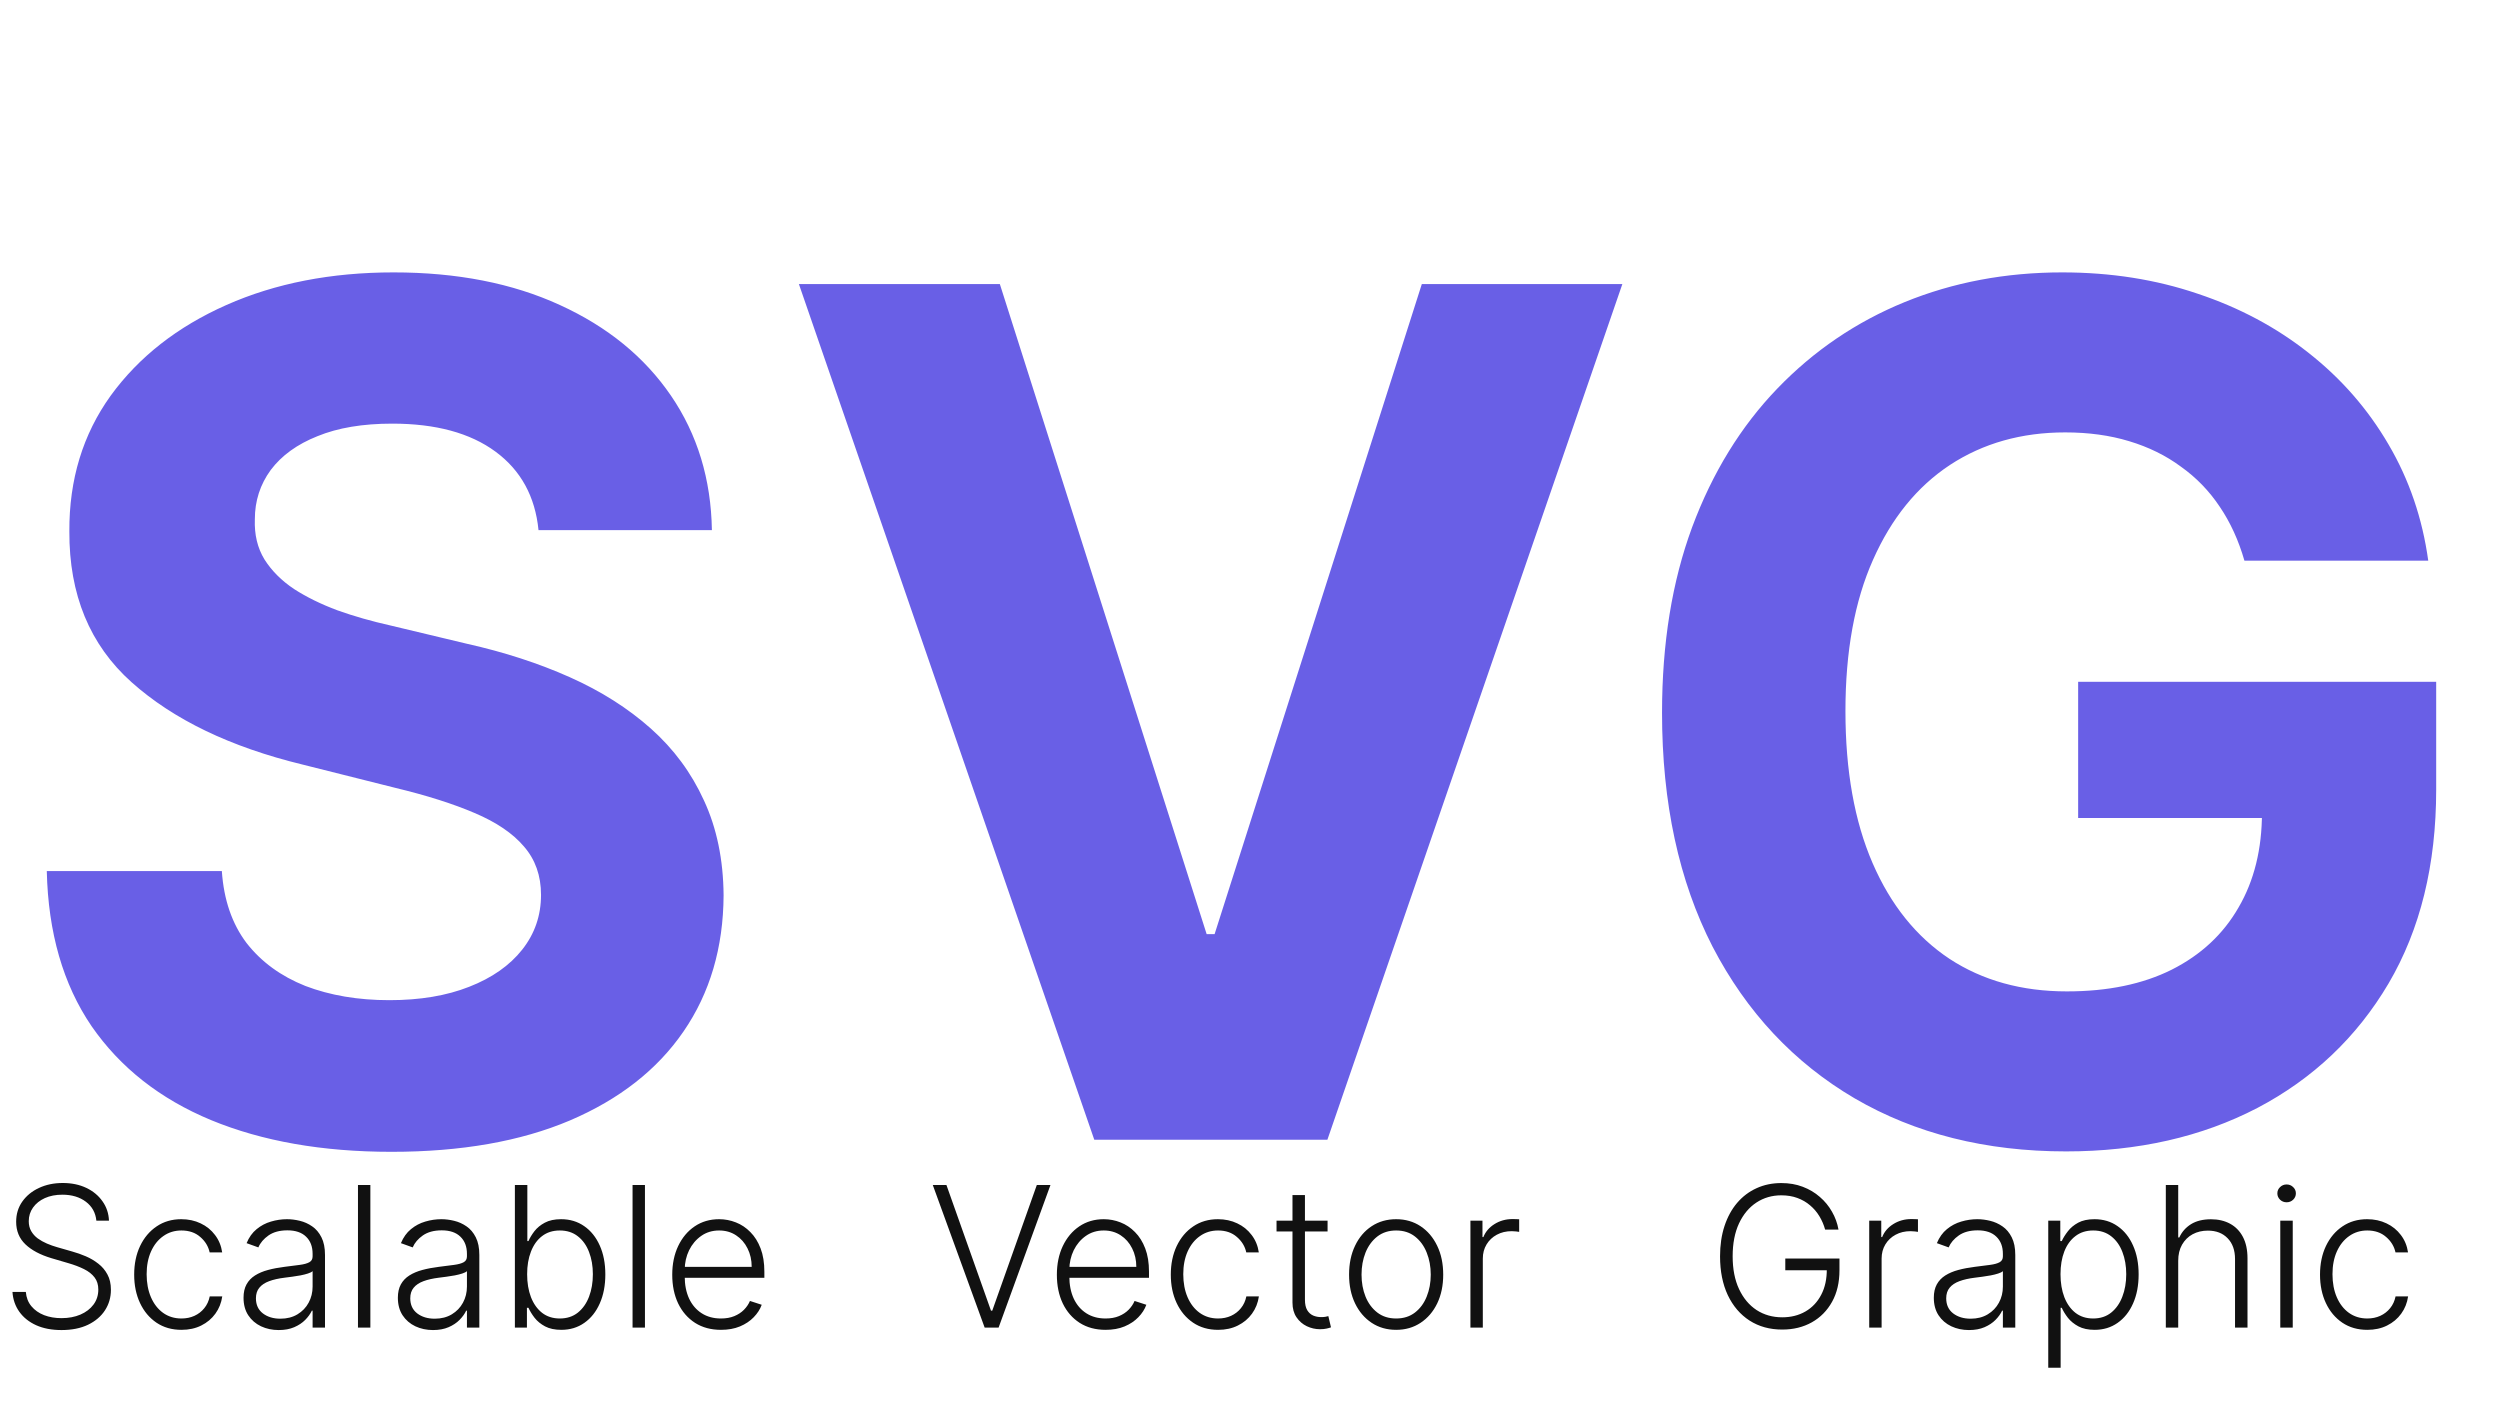 <svg width="612" height="349" viewBox="0 0 612 349" fill="none" xmlns="http://www.w3.org/2000/svg">
<path d="M131.83 129.784C131.011 121.534 127.5 115.125 121.295 110.557C115.091 105.989 106.67 103.705 96.034 103.705C88.807 103.705 82.704 104.727 77.727 106.773C72.75 108.75 68.932 111.511 66.273 115.057C63.682 118.602 62.386 122.625 62.386 127.125C62.25 130.875 63.034 134.148 64.739 136.943C66.511 139.739 68.932 142.159 72 144.205C75.068 146.182 78.614 147.92 82.636 149.42C86.659 150.852 90.954 152.08 95.523 153.102L114.341 157.602C123.477 159.648 131.864 162.375 139.5 165.784C147.136 169.193 153.75 173.386 159.341 178.364C164.932 183.341 169.261 189.205 172.33 195.955C175.466 202.705 177.068 210.443 177.136 219.17C177.068 231.989 173.795 243.102 167.318 252.511C160.909 261.852 151.636 269.114 139.5 274.295C127.432 279.409 112.875 281.966 95.83 281.966C78.921 281.966 64.193 279.375 51.648 274.193C39.17 269.011 29.421 261.341 22.398 251.182C15.443 240.955 11.796 228.307 11.454 213.239H54.307C54.784 220.261 56.795 226.125 60.341 230.83C63.955 235.466 68.761 238.977 74.761 241.364C80.829 243.682 87.682 244.841 95.318 244.841C102.818 244.841 109.33 243.75 114.852 241.568C120.443 239.386 124.773 236.352 127.841 232.466C130.909 228.58 132.443 224.114 132.443 219.068C132.443 214.364 131.045 210.409 128.25 207.205C125.523 204 121.5 201.273 116.182 199.023C110.932 196.773 104.489 194.727 96.852 192.886L74.046 187.159C56.386 182.864 42.443 176.148 32.216 167.011C21.989 157.875 16.909 145.568 16.977 130.091C16.909 117.409 20.284 106.33 27.102 96.852C33.989 87.375 43.432 79.977 55.432 74.659C67.432 69.341 81.068 66.682 96.341 66.682C111.886 66.682 125.455 69.341 137.045 74.659C148.705 79.977 157.773 87.375 164.25 96.852C170.727 106.33 174.068 117.307 174.273 129.784H131.83ZM244.764 69.545L295.389 228.682H297.332L348.06 69.545H397.151L324.946 279H267.878L195.571 69.545H244.764ZM549.435 137.25C548.003 132.273 545.991 127.875 543.401 124.057C540.81 120.17 537.639 116.898 533.889 114.239C530.207 111.511 525.98 109.432 521.207 108C516.503 106.568 511.287 105.852 505.56 105.852C494.855 105.852 485.446 108.511 477.332 113.83C469.287 119.148 463.014 126.886 458.514 137.045C454.014 147.136 451.764 159.477 451.764 174.068C451.764 188.659 453.98 201.068 458.412 211.295C462.844 221.523 469.116 229.33 477.23 234.716C485.344 240.034 494.923 242.693 505.969 242.693C515.991 242.693 524.548 240.92 531.639 237.375C538.798 233.761 544.253 228.682 548.003 222.136C551.821 215.591 553.73 207.852 553.73 198.92L562.73 200.25H508.73V166.909H596.378V193.295C596.378 211.705 592.491 227.523 584.719 240.75C576.946 253.909 566.241 264.068 552.605 271.227C538.969 278.318 523.355 281.864 505.764 281.864C486.128 281.864 468.878 277.534 454.014 268.875C439.151 260.148 427.56 247.773 419.241 231.75C410.991 215.659 406.866 196.568 406.866 174.477C406.866 157.5 409.321 142.364 414.23 129.068C419.207 115.705 426.162 104.386 435.094 95.114C444.026 85.841 454.423 78.784 466.287 73.943C478.151 69.102 491.003 66.682 504.844 66.682C516.707 66.682 527.753 68.42 537.98 71.898C548.207 75.307 557.276 80.148 565.185 86.42C573.162 92.693 579.673 100.159 584.719 108.818C589.764 117.409 593.003 126.886 594.435 137.25H549.435Z" fill="#695FE6"/>
<path d="M23.591 298.818C23.398 296.875 22.54 295.33 21.017 294.182C19.494 293.034 17.579 292.46 15.273 292.46C13.648 292.46 12.216 292.739 10.977 293.295C9.75 293.852 8.784 294.625 8.08 295.614C7.386 296.591 7.04 297.705 7.04 298.955C7.04 299.875 7.239 300.682 7.636 301.375C8.034 302.068 8.568 302.665 9.239 303.165C9.92 303.653 10.671 304.074 11.489 304.426C12.318 304.778 13.153 305.074 13.994 305.312L17.676 306.369C18.79 306.676 19.903 307.068 21.017 307.545C22.131 308.023 23.148 308.625 24.068 309.352C25 310.068 25.744 310.949 26.301 311.994C26.869 313.028 27.153 314.273 27.153 315.727C27.153 317.591 26.671 319.267 25.704 320.756C24.739 322.244 23.352 323.426 21.546 324.301C19.739 325.165 17.574 325.597 15.051 325.597C12.676 325.597 10.614 325.205 8.864 324.42C7.114 323.625 5.739 322.528 4.739 321.131C3.739 319.733 3.176 318.114 3.051 316.273H6.324C6.438 317.648 6.892 318.812 7.688 319.767C8.483 320.722 9.517 321.449 10.79 321.949C12.062 322.437 13.483 322.682 15.051 322.682C16.79 322.682 18.335 322.392 19.688 321.812C21.051 321.222 22.119 320.403 22.892 319.358C23.676 318.301 24.068 317.074 24.068 315.676C24.068 314.494 23.761 313.506 23.148 312.71C22.534 311.903 21.676 311.227 20.574 310.682C19.483 310.136 18.216 309.653 16.773 309.233L12.597 308.006C9.858 307.187 7.733 306.057 6.222 304.614C4.71 303.17 3.955 301.33 3.955 299.091C3.955 297.216 4.455 295.568 5.455 294.148C6.466 292.716 7.83 291.602 9.545 290.807C11.273 290 13.21 289.597 15.358 289.597C17.528 289.597 19.449 289.994 21.119 290.79C22.79 291.585 24.114 292.682 25.091 294.08C26.079 295.466 26.608 297.045 26.676 298.818H23.591ZM44.42 325.545C42.08 325.545 40.04 324.96 38.301 323.79C36.574 322.619 35.233 321.017 34.278 318.983C33.324 316.949 32.847 314.631 32.847 312.028C32.847 309.403 33.33 307.068 34.295 305.023C35.273 302.977 36.625 301.375 38.352 300.216C40.08 299.045 42.085 298.46 44.369 298.46C46.119 298.46 47.705 298.801 49.125 299.483C50.545 300.153 51.716 301.102 52.636 302.33C53.568 303.545 54.153 304.966 54.392 306.591H51.324C51.006 305.114 50.239 303.852 49.023 302.807C47.818 301.75 46.284 301.222 44.42 301.222C42.75 301.222 41.273 301.676 39.989 302.585C38.705 303.483 37.699 304.739 36.972 306.352C36.256 307.955 35.898 309.812 35.898 311.926C35.898 314.051 36.25 315.932 36.955 317.568C37.659 319.193 38.648 320.466 39.92 321.386C41.205 322.307 42.705 322.767 44.42 322.767C45.58 322.767 46.636 322.551 47.591 322.119C48.557 321.676 49.364 321.051 50.011 320.244C50.67 319.437 51.114 318.477 51.341 317.364H54.409C54.182 318.943 53.619 320.352 52.722 321.591C51.835 322.818 50.682 323.784 49.261 324.489C47.852 325.193 46.239 325.545 44.42 325.545ZM68.224 325.597C66.645 325.597 65.202 325.29 63.895 324.676C62.588 324.051 61.548 323.153 60.776 321.983C60.003 320.801 59.617 319.369 59.617 317.688C59.617 316.392 59.861 315.301 60.349 314.415C60.838 313.528 61.531 312.801 62.429 312.233C63.327 311.665 64.389 311.216 65.617 310.886C66.844 310.557 68.196 310.301 69.673 310.119C71.139 309.937 72.378 309.778 73.389 309.642C74.412 309.506 75.19 309.29 75.724 308.994C76.258 308.699 76.526 308.222 76.526 307.562V306.949C76.526 305.165 75.992 303.761 74.923 302.739C73.867 301.705 72.344 301.188 70.355 301.188C68.469 301.188 66.929 301.602 65.736 302.432C64.554 303.261 63.724 304.239 63.247 305.364L60.367 304.324C60.957 302.892 61.776 301.75 62.821 300.898C63.867 300.034 65.037 299.415 66.332 299.04C67.628 298.653 68.94 298.46 70.27 298.46C71.27 298.46 72.31 298.591 73.389 298.852C74.48 299.114 75.492 299.568 76.423 300.216C77.355 300.852 78.111 301.744 78.69 302.892C79.27 304.028 79.56 305.472 79.56 307.222V325H76.526V320.858H76.338C75.974 321.631 75.435 322.381 74.719 323.108C74.003 323.835 73.105 324.432 72.026 324.898C70.946 325.364 69.679 325.597 68.224 325.597ZM68.633 322.818C70.247 322.818 71.645 322.46 72.827 321.744C74.008 321.028 74.918 320.08 75.554 318.898C76.202 317.705 76.526 316.392 76.526 314.96V311.176C76.298 311.392 75.918 311.585 75.383 311.756C74.861 311.926 74.253 312.08 73.56 312.216C72.878 312.341 72.196 312.449 71.514 312.54C70.832 312.631 70.219 312.71 69.673 312.778C68.196 312.96 66.935 313.244 65.889 313.631C64.844 314.017 64.043 314.551 63.486 315.233C62.929 315.903 62.651 316.767 62.651 317.824C62.651 319.415 63.219 320.648 64.355 321.523C65.492 322.386 66.918 322.818 68.633 322.818ZM90.665 290.091V325H87.631V290.091H90.665ZM106.006 325.597C104.426 325.597 102.983 325.29 101.676 324.676C100.369 324.051 99.329 323.153 98.557 321.983C97.784 320.801 97.398 319.369 97.398 317.688C97.398 316.392 97.642 315.301 98.131 314.415C98.619 313.528 99.312 312.801 100.21 312.233C101.108 311.665 102.17 311.216 103.398 310.886C104.625 310.557 105.977 310.301 107.455 310.119C108.92 309.937 110.159 309.778 111.17 309.642C112.193 309.506 112.972 309.29 113.506 308.994C114.04 308.699 114.307 308.222 114.307 307.562V306.949C114.307 305.165 113.773 303.761 112.705 302.739C111.648 301.705 110.125 301.188 108.136 301.188C106.25 301.188 104.71 301.602 103.517 302.432C102.335 303.261 101.506 304.239 101.028 305.364L98.148 304.324C98.739 302.892 99.557 301.75 100.602 300.898C101.648 300.034 102.818 299.415 104.114 299.04C105.409 298.653 106.722 298.46 108.051 298.46C109.051 298.46 110.091 298.591 111.17 298.852C112.261 299.114 113.273 299.568 114.205 300.216C115.136 300.852 115.892 301.744 116.472 302.892C117.051 304.028 117.341 305.472 117.341 307.222V325H114.307V320.858H114.119C113.756 321.631 113.216 322.381 112.5 323.108C111.784 323.835 110.886 324.432 109.807 324.898C108.727 325.364 107.46 325.597 106.006 325.597ZM106.415 322.818C108.028 322.818 109.426 322.46 110.608 321.744C111.79 321.028 112.699 320.08 113.335 318.898C113.983 317.705 114.307 316.392 114.307 314.96V311.176C114.08 311.392 113.699 311.585 113.165 311.756C112.642 311.926 112.034 312.08 111.341 312.216C110.659 312.341 109.977 312.449 109.295 312.54C108.614 312.631 108 312.71 107.455 312.778C105.977 312.96 104.716 313.244 103.67 313.631C102.625 314.017 101.824 314.551 101.267 315.233C100.71 315.903 100.432 316.767 100.432 317.824C100.432 319.415 101 320.648 102.136 321.523C103.273 322.386 104.699 322.818 106.415 322.818ZM126.043 325V290.091H129.094V303.812H129.366C129.707 303.028 130.196 302.222 130.832 301.392C131.48 300.562 132.327 299.869 133.372 299.312C134.429 298.744 135.759 298.46 137.361 298.46C139.509 298.46 141.395 299.028 143.02 300.165C144.645 301.29 145.912 302.869 146.821 304.903C147.73 306.926 148.185 309.284 148.185 311.977C148.185 314.682 147.73 317.051 146.821 319.085C145.923 321.119 144.662 322.705 143.037 323.841C141.423 324.977 139.548 325.545 137.412 325.545C135.821 325.545 134.491 325.261 133.423 324.693C132.366 324.125 131.514 323.426 130.866 322.597C130.219 321.756 129.719 320.937 129.366 320.142H128.991V325H126.043ZM129.043 311.926C129.043 314.04 129.355 315.915 129.98 317.551C130.616 319.176 131.526 320.455 132.707 321.386C133.901 322.307 135.344 322.767 137.037 322.767C138.776 322.767 140.247 322.29 141.452 321.335C142.656 320.369 143.571 319.068 144.196 317.432C144.821 315.795 145.134 313.96 145.134 311.926C145.134 309.915 144.821 308.102 144.196 306.489C143.582 304.875 142.673 303.597 141.469 302.653C140.264 301.699 138.787 301.222 137.037 301.222C135.332 301.222 133.884 301.682 132.69 302.602C131.509 303.511 130.605 304.773 129.98 306.386C129.355 307.989 129.043 309.835 129.043 311.926ZM157.884 290.091V325H154.849V290.091H157.884ZM176.497 325.545C174.054 325.545 171.94 324.977 170.156 323.841C168.372 322.693 166.991 321.108 166.014 319.085C165.048 317.051 164.565 314.71 164.565 312.062C164.565 309.426 165.048 307.085 166.014 305.04C166.991 302.983 168.338 301.375 170.054 300.216C171.781 299.045 173.776 298.46 176.037 298.46C177.457 298.46 178.827 298.722 180.145 299.244C181.463 299.756 182.645 300.545 183.69 301.614C184.747 302.67 185.582 304.006 186.196 305.619C186.81 307.222 187.116 309.119 187.116 311.312V312.812H166.662V310.136H184.014C184.014 308.455 183.673 306.943 182.991 305.602C182.321 304.25 181.384 303.182 180.179 302.398C178.986 301.614 177.605 301.222 176.037 301.222C174.378 301.222 172.918 301.665 171.656 302.551C170.395 303.437 169.406 304.608 168.69 306.062C167.986 307.517 167.628 309.108 167.616 310.835V312.438C167.616 314.517 167.974 316.335 168.69 317.892C169.418 319.437 170.446 320.636 171.776 321.489C173.105 322.341 174.679 322.767 176.497 322.767C177.736 322.767 178.821 322.574 179.753 322.188C180.696 321.801 181.486 321.284 182.122 320.636C182.77 319.977 183.259 319.256 183.588 318.472L186.469 319.409C186.071 320.511 185.418 321.528 184.509 322.46C183.611 323.392 182.486 324.142 181.134 324.71C179.793 325.267 178.247 325.545 176.497 325.545Z" fill="#111111"/>
<path d="M446.79 301C446.472 299.841 446.006 298.756 445.392 297.744C444.778 296.722 444.017 295.83 443.108 295.068C442.21 294.295 441.17 293.693 439.989 293.261C438.818 292.83 437.511 292.614 436.068 292.614C433.795 292.614 431.761 293.205 429.966 294.386C428.17 295.568 426.75 297.273 425.705 299.5C424.67 301.727 424.153 304.409 424.153 307.545C424.153 310.67 424.676 313.347 425.722 315.574C426.767 317.801 428.199 319.511 430.017 320.705C431.847 321.886 433.938 322.477 436.29 322.477C438.438 322.477 440.335 322 441.983 321.045C443.631 320.091 444.915 318.727 445.835 316.955C446.767 315.182 447.222 313.074 447.199 310.631L448.222 310.955H437.04V308.091H450.301V310.955C450.301 313.932 449.699 316.506 448.494 318.676C447.29 320.847 445.636 322.523 443.534 323.705C441.432 324.886 439.017 325.477 436.29 325.477C433.244 325.477 430.58 324.744 428.295 323.278C426.011 321.801 424.233 319.722 422.96 317.04C421.699 314.347 421.068 311.182 421.068 307.545C421.068 304.807 421.432 302.335 422.159 300.131C422.886 297.926 423.915 296.04 425.244 294.472C426.585 292.903 428.17 291.705 430 290.875C431.83 290.034 433.852 289.614 436.068 289.614C437.977 289.614 439.722 289.915 441.301 290.517C442.892 291.119 444.29 291.949 445.494 293.006C446.71 294.051 447.705 295.261 448.477 296.636C449.261 298 449.79 299.455 450.062 301H446.79ZM457.584 325V298.818H460.533V302.841H460.754C461.277 301.523 462.186 300.46 463.482 299.653C464.788 298.835 466.266 298.426 467.913 298.426C468.163 298.426 468.442 298.432 468.749 298.443C469.055 298.455 469.311 298.466 469.516 298.477V301.562C469.379 301.54 469.141 301.506 468.8 301.46C468.459 301.415 468.089 301.392 467.692 301.392C466.328 301.392 465.112 301.682 464.044 302.261C462.987 302.83 462.152 303.619 461.538 304.631C460.925 305.642 460.618 306.795 460.618 308.091V325H457.584ZM482.006 325.597C480.426 325.597 478.983 325.29 477.676 324.676C476.369 324.051 475.33 323.153 474.557 321.983C473.784 320.801 473.398 319.369 473.398 317.688C473.398 316.392 473.642 315.301 474.131 314.415C474.619 313.528 475.313 312.801 476.21 312.233C477.108 311.665 478.17 311.216 479.398 310.886C480.625 310.557 481.977 310.301 483.455 310.119C484.92 309.937 486.159 309.778 487.17 309.642C488.193 309.506 488.972 309.29 489.506 308.994C490.04 308.699 490.307 308.222 490.307 307.562V306.949C490.307 305.165 489.773 303.761 488.705 302.739C487.648 301.705 486.125 301.188 484.136 301.188C482.25 301.188 480.71 301.602 479.517 302.432C478.335 303.261 477.506 304.239 477.028 305.364L474.148 304.324C474.739 302.892 475.557 301.75 476.602 300.898C477.648 300.034 478.818 299.415 480.114 299.04C481.409 298.653 482.722 298.46 484.051 298.46C485.051 298.46 486.091 298.591 487.17 298.852C488.261 299.114 489.273 299.568 490.205 300.216C491.136 300.852 491.892 301.744 492.472 302.892C493.051 304.028 493.341 305.472 493.341 307.222V325H490.307V320.858H490.119C489.756 321.631 489.216 322.381 488.5 323.108C487.784 323.835 486.886 324.432 485.807 324.898C484.727 325.364 483.46 325.597 482.006 325.597ZM482.415 322.818C484.028 322.818 485.426 322.46 486.608 321.744C487.79 321.028 488.699 320.08 489.335 318.898C489.983 317.705 490.307 316.392 490.307 314.96V311.176C490.08 311.392 489.699 311.585 489.165 311.756C488.642 311.926 488.034 312.08 487.341 312.216C486.659 312.341 485.977 312.449 485.295 312.54C484.614 312.631 484 312.71 483.455 312.778C481.977 312.96 480.716 313.244 479.67 313.631C478.625 314.017 477.824 314.551 477.267 315.233C476.71 315.903 476.432 316.767 476.432 317.824C476.432 319.415 477 320.648 478.136 321.523C479.273 322.386 480.699 322.818 482.415 322.818ZM501.412 334.818V298.818H504.361V303.812H504.719C505.082 303.028 505.582 302.227 506.219 301.409C506.855 300.58 507.696 299.881 508.741 299.312C509.798 298.744 511.128 298.46 512.73 298.46C514.889 298.46 516.776 299.028 518.389 300.165C520.014 301.29 521.276 302.869 522.173 304.903C523.082 306.926 523.537 309.284 523.537 311.977C523.537 314.682 523.082 317.051 522.173 319.085C521.276 321.119 520.014 322.705 518.389 323.841C516.776 324.977 514.901 325.545 512.764 325.545C511.185 325.545 509.861 325.261 508.793 324.693C507.736 324.125 506.878 323.426 506.219 322.597C505.571 321.756 505.071 320.937 504.719 320.142H504.446V334.818H501.412ZM504.412 311.926C504.412 314.04 504.724 315.915 505.349 317.551C505.986 319.176 506.895 320.455 508.077 321.386C509.27 322.307 510.713 322.767 512.406 322.767C514.145 322.767 515.611 322.29 516.804 321.335C518.009 320.369 518.923 319.068 519.548 317.432C520.185 315.795 520.503 313.96 520.503 311.926C520.503 309.915 520.19 308.102 519.565 306.489C518.952 304.875 518.043 303.597 516.838 302.653C515.634 301.699 514.156 301.222 512.406 301.222C510.702 301.222 509.253 301.682 508.06 302.602C506.866 303.511 505.957 304.773 505.332 306.386C504.719 307.989 504.412 309.835 504.412 311.926ZM533.227 308.636V325H530.193V290.091H533.227V302.926H533.5C534.114 301.574 535.063 300.494 536.347 299.688C537.642 298.881 539.278 298.477 541.256 298.477C543.028 298.477 544.585 298.841 545.926 299.568C547.267 300.295 548.312 301.369 549.062 302.79C549.812 304.21 550.188 305.96 550.188 308.04V325H547.136V308.227C547.136 306.068 546.534 304.369 545.33 303.131C544.136 301.881 542.523 301.256 540.489 301.256C539.091 301.256 537.847 301.551 536.756 302.142C535.665 302.733 534.801 303.585 534.165 304.699C533.54 305.801 533.227 307.114 533.227 308.636ZM558.212 325V298.818H561.263V325H558.212ZM559.763 294.318C559.138 294.318 558.604 294.108 558.161 293.688C557.717 293.256 557.496 292.739 557.496 292.136C557.496 291.534 557.717 291.023 558.161 290.602C558.604 290.17 559.138 289.955 559.763 289.955C560.388 289.955 560.922 290.17 561.365 290.602C561.808 291.023 562.03 291.534 562.03 292.136C562.03 292.739 561.808 293.256 561.365 293.688C560.922 294.108 560.388 294.318 559.763 294.318ZM579.514 325.545C577.173 325.545 575.134 324.96 573.395 323.79C571.668 322.619 570.327 321.017 569.372 318.983C568.418 316.949 567.94 314.631 567.94 312.028C567.94 309.403 568.423 307.068 569.389 305.023C570.366 302.977 571.719 301.375 573.446 300.216C575.173 299.045 577.179 298.46 579.463 298.46C581.213 298.46 582.798 298.801 584.219 299.483C585.639 300.153 586.81 301.102 587.73 302.33C588.662 303.545 589.247 304.966 589.486 306.591H586.418C586.099 305.114 585.332 303.852 584.116 302.807C582.912 301.75 581.378 301.222 579.514 301.222C577.844 301.222 576.366 301.676 575.082 302.585C573.798 303.483 572.793 304.739 572.065 306.352C571.349 307.955 570.991 309.812 570.991 311.926C570.991 314.051 571.344 315.932 572.048 317.568C572.753 319.193 573.741 320.466 575.014 321.386C576.298 322.307 577.798 322.767 579.514 322.767C580.673 322.767 581.73 322.551 582.685 322.119C583.651 321.676 584.457 321.051 585.105 320.244C585.764 319.437 586.207 318.477 586.435 317.364H589.503C589.276 318.943 588.713 320.352 587.815 321.591C586.929 322.818 585.776 323.784 584.355 324.489C582.946 325.193 581.332 325.545 579.514 325.545Z" fill="#111111"/>
<path d="M231.688 290.091L242.597 320.858H242.903L253.812 290.091H257.153L244.455 325H241.045L228.347 290.091H231.688ZM270.653 325.545C268.21 325.545 266.097 324.977 264.312 323.841C262.528 322.693 261.148 321.108 260.17 319.085C259.205 317.051 258.722 314.71 258.722 312.062C258.722 309.426 259.205 307.085 260.17 305.04C261.148 302.983 262.494 301.375 264.21 300.216C265.938 299.045 267.932 298.46 270.193 298.46C271.614 298.46 272.983 298.722 274.301 299.244C275.619 299.756 276.801 300.545 277.847 301.614C278.903 302.67 279.739 304.006 280.352 305.619C280.966 307.222 281.273 309.119 281.273 311.312V312.812H260.818V310.136H278.17C278.17 308.455 277.83 306.943 277.148 305.602C276.477 304.25 275.54 303.182 274.335 302.398C273.142 301.614 271.761 301.222 270.193 301.222C268.534 301.222 267.074 301.665 265.812 302.551C264.551 303.437 263.563 304.608 262.847 306.062C262.142 307.517 261.784 309.108 261.773 310.835V312.438C261.773 314.517 262.131 316.335 262.847 317.892C263.574 319.437 264.602 320.636 265.932 321.489C267.261 322.341 268.835 322.767 270.653 322.767C271.892 322.767 272.977 322.574 273.909 322.188C274.852 321.801 275.642 321.284 276.278 320.636C276.926 319.977 277.415 319.256 277.744 318.472L280.625 319.409C280.227 320.511 279.574 321.528 278.665 322.46C277.767 323.392 276.642 324.142 275.29 324.71C273.949 325.267 272.403 325.545 270.653 325.545ZM298.186 325.545C295.845 325.545 293.805 324.96 292.067 323.79C290.339 322.619 288.999 321.017 288.044 318.983C287.089 316.949 286.612 314.631 286.612 312.028C286.612 309.403 287.095 307.068 288.061 305.023C289.038 302.977 290.391 301.375 292.118 300.216C293.845 299.045 295.851 298.46 298.135 298.46C299.885 298.46 301.47 298.801 302.891 299.483C304.311 300.153 305.482 301.102 306.402 302.33C307.334 303.545 307.919 304.966 308.158 306.591H305.089C304.771 305.114 304.004 303.852 302.788 302.807C301.584 301.75 300.05 301.222 298.186 301.222C296.516 301.222 295.038 301.676 293.754 302.585C292.47 303.483 291.464 304.739 290.737 306.352C290.021 307.955 289.663 309.812 289.663 311.926C289.663 314.051 290.016 315.932 290.72 317.568C291.425 319.193 292.413 320.466 293.686 321.386C294.97 322.307 296.47 322.767 298.186 322.767C299.345 322.767 300.402 322.551 301.357 322.119C302.322 321.676 303.129 321.051 303.777 320.244C304.436 319.437 304.879 318.477 305.107 317.364H308.175C307.947 318.943 307.385 320.352 306.487 321.591C305.601 322.818 304.447 323.784 303.027 324.489C301.618 325.193 300.004 325.545 298.186 325.545ZM324.99 298.818V301.46H312.496V298.818H324.99ZM316.399 292.545H319.45V318.165C319.45 319.256 319.638 320.114 320.013 320.739C320.388 321.352 320.876 321.79 321.479 322.051C322.081 322.301 322.723 322.426 323.405 322.426C323.803 322.426 324.143 322.403 324.428 322.358C324.712 322.301 324.962 322.244 325.178 322.188L325.825 324.932C325.53 325.045 325.166 325.148 324.734 325.239C324.303 325.341 323.768 325.392 323.132 325.392C322.018 325.392 320.945 325.148 319.911 324.659C318.888 324.17 318.047 323.443 317.388 322.477C316.729 321.511 316.399 320.312 316.399 318.881V292.545ZM341.776 325.545C339.514 325.545 337.514 324.972 335.776 323.824C334.048 322.676 332.696 321.091 331.719 319.068C330.741 317.034 330.253 314.687 330.253 312.028C330.253 309.347 330.741 306.989 331.719 304.955C332.696 302.909 334.048 301.318 335.776 300.182C337.514 299.034 339.514 298.46 341.776 298.46C344.037 298.46 346.031 299.034 347.759 300.182C349.486 301.33 350.838 302.92 351.815 304.955C352.804 306.989 353.298 309.347 353.298 312.028C353.298 314.687 352.81 317.034 351.832 319.068C350.855 321.091 349.497 322.676 347.759 323.824C346.031 324.972 344.037 325.545 341.776 325.545ZM341.776 322.767C343.594 322.767 345.134 322.278 346.395 321.301C347.656 320.324 348.611 319.023 349.259 317.398C349.918 315.773 350.247 313.983 350.247 312.028C350.247 310.074 349.918 308.278 349.259 306.642C348.611 305.006 347.656 303.693 346.395 302.705C345.134 301.716 343.594 301.222 341.776 301.222C339.969 301.222 338.429 301.716 337.156 302.705C335.895 303.693 334.935 305.006 334.276 306.642C333.628 308.278 333.304 310.074 333.304 312.028C333.304 313.983 333.628 315.773 334.276 317.398C334.935 319.023 335.895 320.324 337.156 321.301C338.418 322.278 339.957 322.767 341.776 322.767ZM359.959 325V298.818H362.908V302.841H363.129C363.652 301.523 364.561 300.46 365.857 299.653C367.163 298.835 368.641 298.426 370.288 298.426C370.538 298.426 370.817 298.432 371.124 298.443C371.43 298.455 371.686 298.466 371.891 298.477V301.562C371.754 301.54 371.516 301.506 371.175 301.46C370.834 301.415 370.464 301.392 370.067 301.392C368.703 301.392 367.487 301.682 366.419 302.261C365.362 302.83 364.527 303.619 363.913 304.631C363.3 305.642 362.993 306.795 362.993 308.091V325H359.959Z" fill="#111111"/>
</svg>
